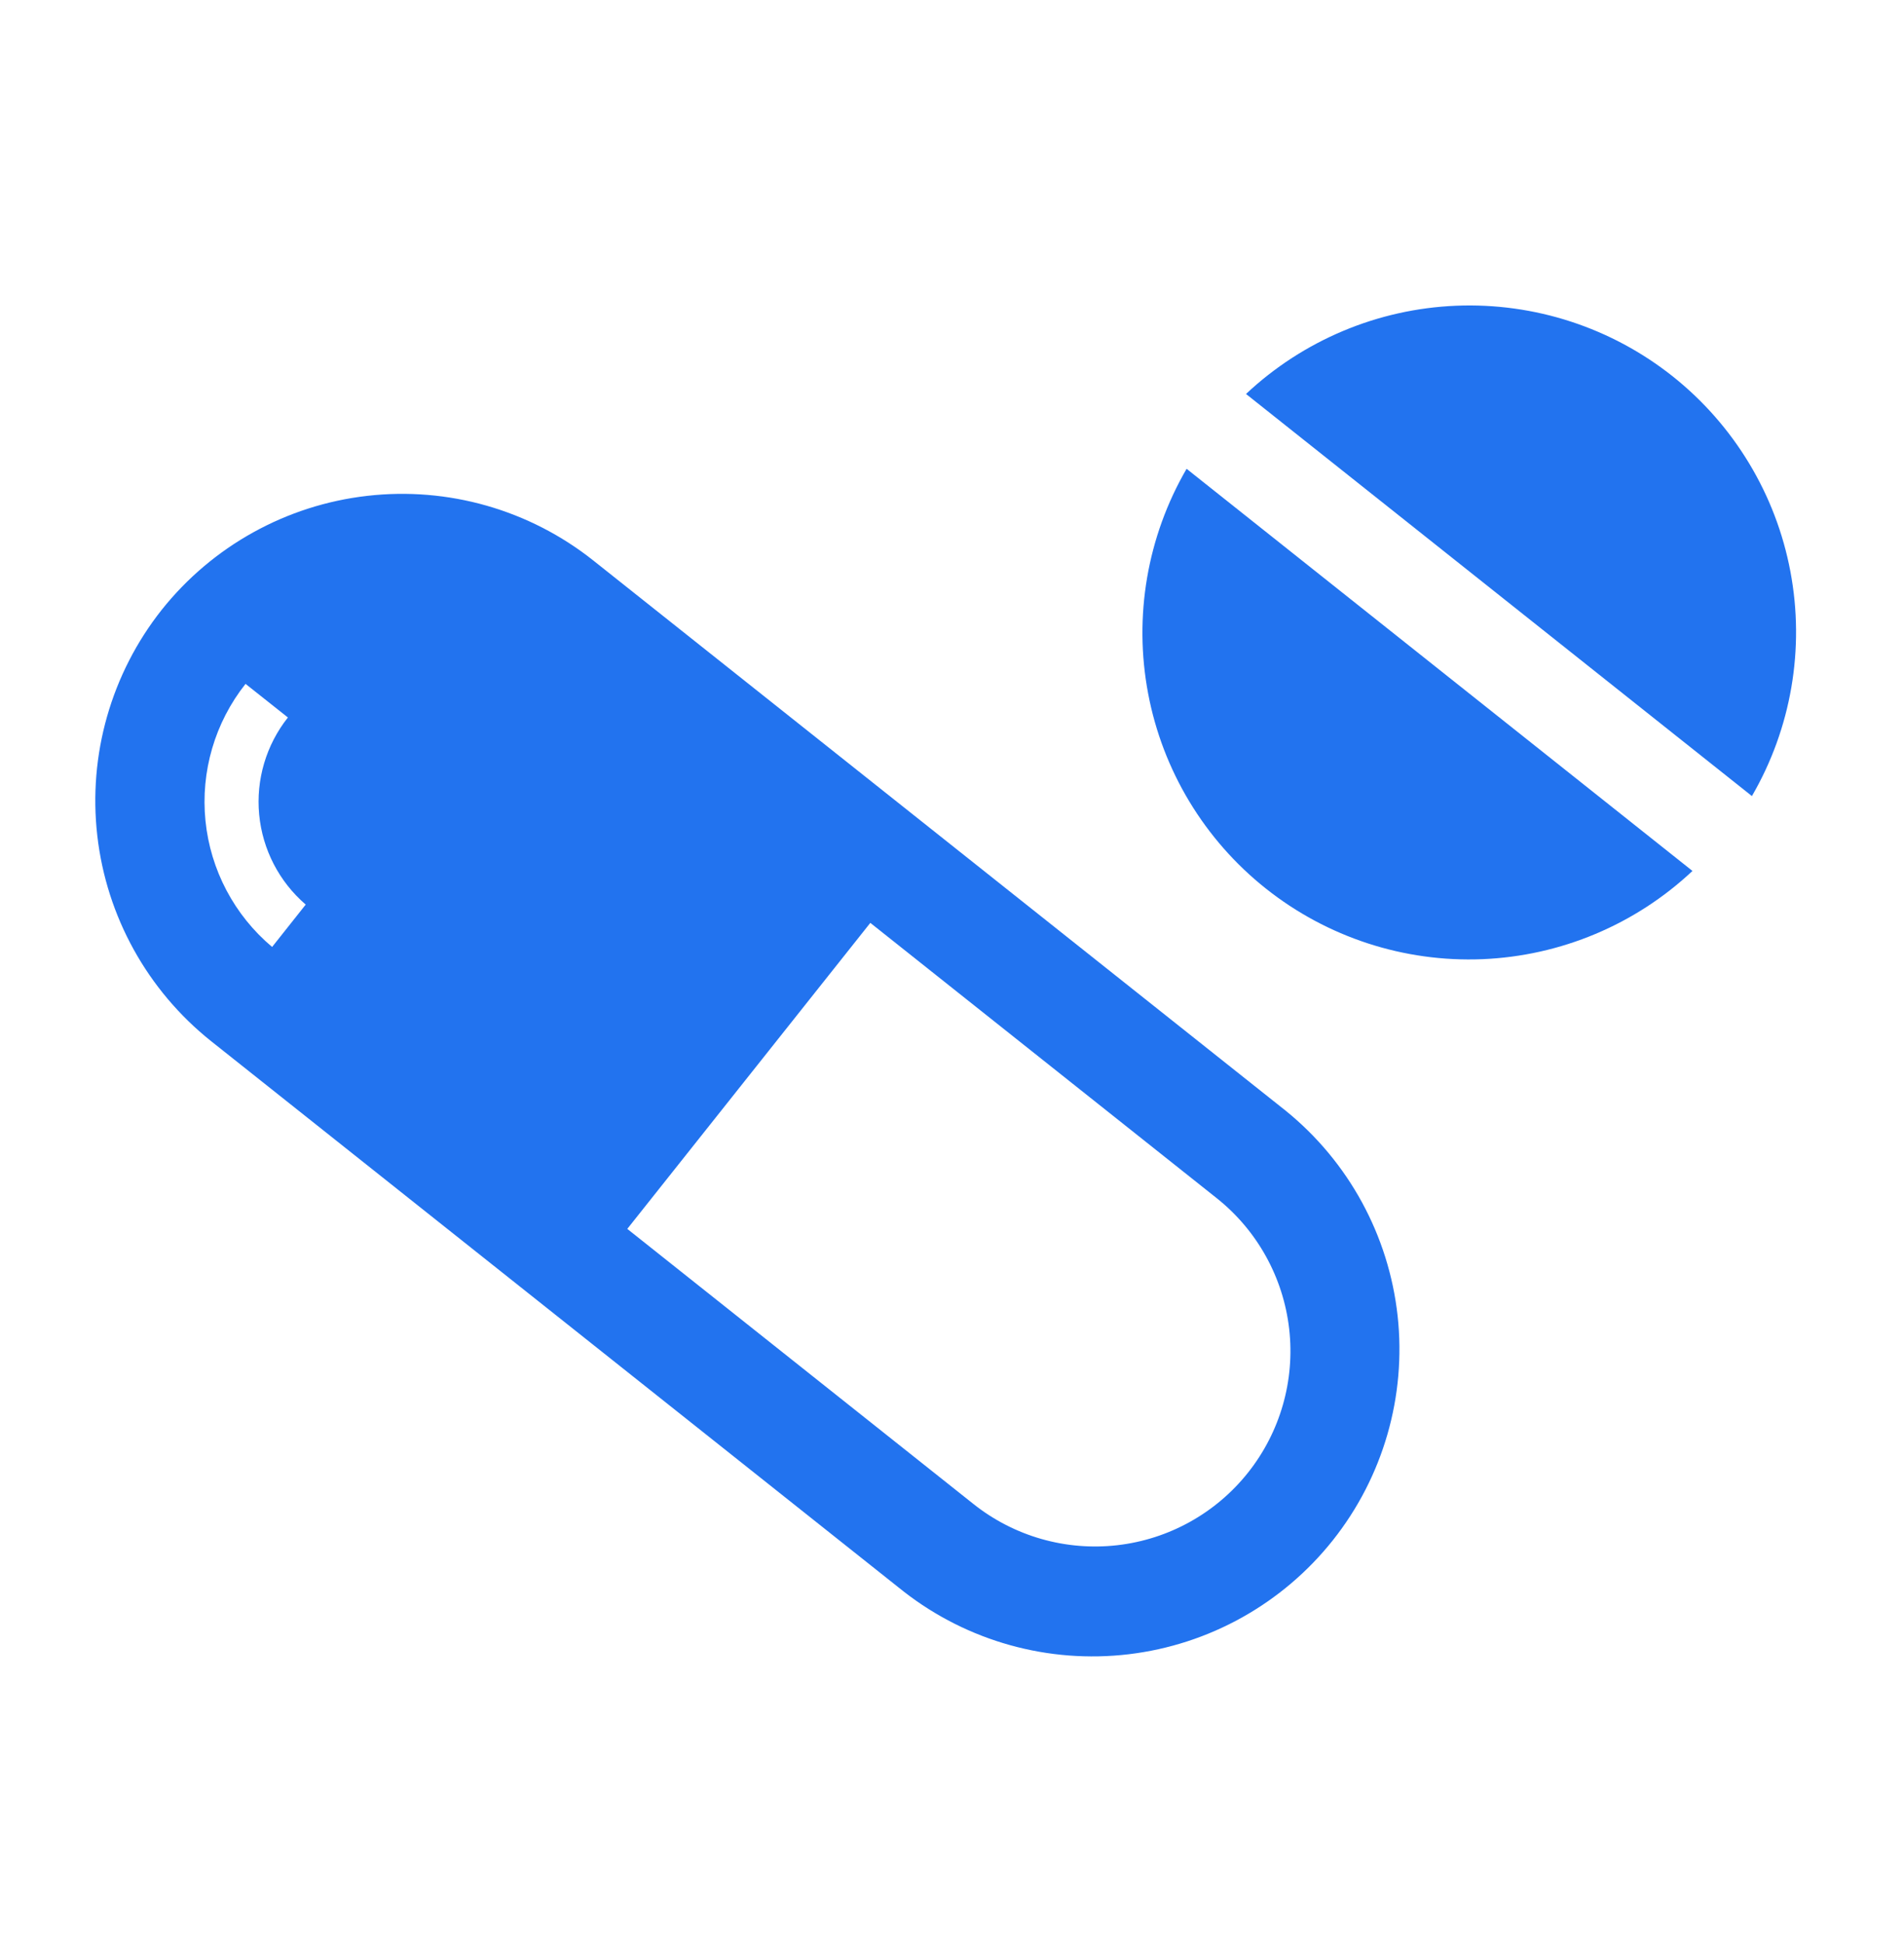 <svg width="48" height="49" viewBox="0 0 48 49" fill="none" xmlns="http://www.w3.org/2000/svg">
<g clip-path="url(#clip0_51174_17401)">
<path d="M4.078 15.369C2.804 16.978 2.219 19.026 2.453 21.064C2.686 23.103 3.719 24.965 5.324 26.244L22.784 40.116C24.393 41.369 26.432 41.937 28.457 41.695C30.483 41.453 32.331 40.421 33.6 38.824C34.869 37.227 35.456 35.193 35.234 33.166C35.011 31.138 33.998 29.28 32.413 27.996L14.953 14.124C13.345 12.849 11.296 12.264 9.258 12.498C7.219 12.731 5.356 13.764 4.078 15.369ZM6.19 17.237L7.258 18.084C6.71 18.776 6.45 19.653 6.534 20.532C6.617 21.411 7.038 22.224 7.707 22.8L6.86 23.868C5.907 23.067 5.305 21.926 5.18 20.688C5.055 19.45 5.417 18.212 6.19 17.237V17.237ZM30.67 30.197C31.693 31.009 32.351 32.195 32.5 33.493C32.649 34.791 32.276 36.094 31.463 37.117C30.651 38.14 29.465 38.798 28.168 38.947C26.87 39.096 25.566 38.723 24.543 37.91L15.814 30.974L21.941 23.261L30.67 30.197Z" fill="#2273EF"/>
<path d="M29.914 11.816C28.921 13.526 28.577 15.535 28.944 17.478C29.31 19.42 30.364 21.166 31.911 22.395C33.459 23.625 35.397 24.257 37.372 24.176C39.347 24.094 41.227 23.305 42.667 21.952L29.914 11.816Z" fill="#2273EF"/>
<path d="M31.412 9.93L44.166 20.065C45.158 18.356 45.503 16.347 45.136 14.404C44.77 12.462 43.716 10.716 42.169 9.486C40.621 8.257 38.683 7.625 36.708 7.706C34.733 7.788 32.853 8.577 31.412 9.93V9.93Z" fill="#2273EF"/>
</g>
<defs>
<clipPath id="clip0_51174_17401">
<rect width="43.2" height="36.001" fill="white" transform="translate(2.4 7.699)"/>
</clipPath>
</defs>
</svg>
